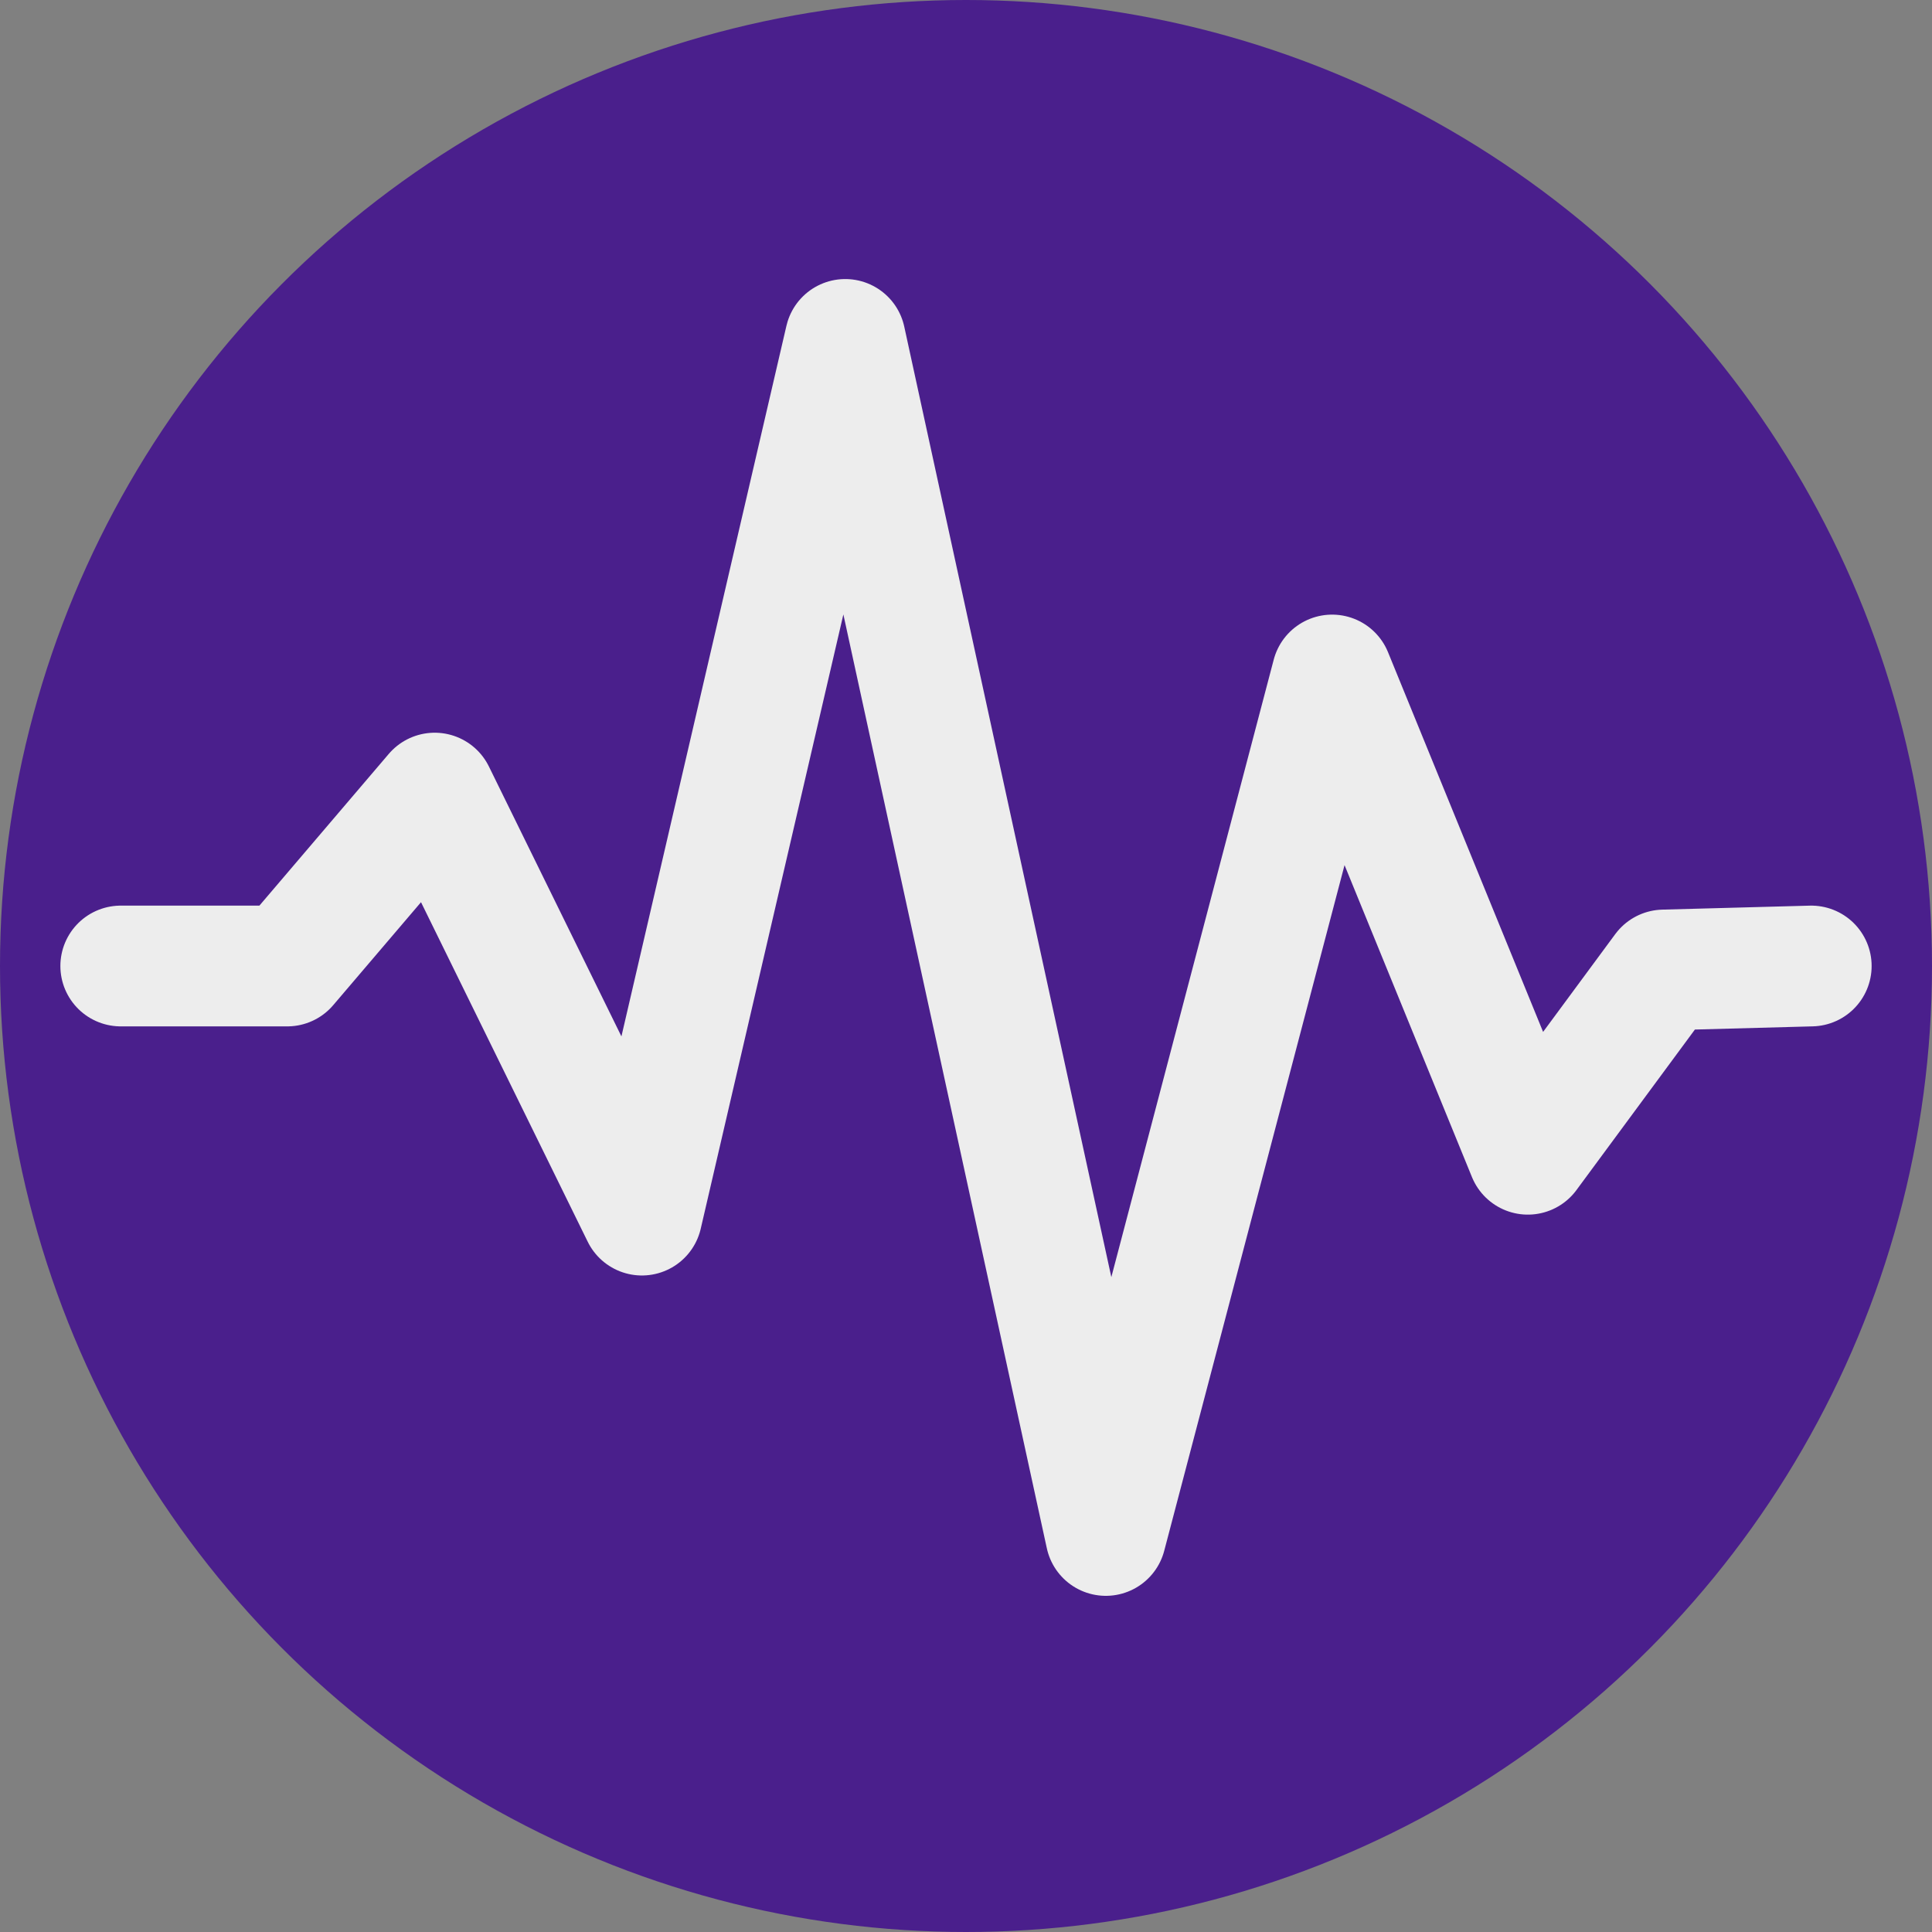 <?xml version="1.0" encoding="UTF-8" standalone="no"?>
<!-- Created with Inkscape (http://www.inkscape.org/) -->

<svg
   xmlns:dc="http://purl.org/dc/elements/1.1/"
   xmlns:cc="http://creativecommons.org/ns#"
   xmlns:rdf="http://www.w3.org/1999/02/22-rdf-syntax-ns#"
   xmlns:svg="http://www.w3.org/2000/svg"
   xmlns="http://www.w3.org/2000/svg"
   xmlns:sodipodi="http://sodipodi.sourceforge.net/DTD/sodipodi-0.dtd"
   xmlns:inkscape="http://www.inkscape.org/namespaces/inkscape"
   width="16"
   height="16"
   viewBox="0 0 16 16"
   id="svg4345"
   version="1.1"
   inkscape:version="0.91 r13725"
   sodipodi:docname="sanear.svg">
  <rect x="0" y="0" width="16" height="16" fill="#808080" stroke="none"/>
  <defs
     id="defs4347" />
  <sodipodi:namedview
     id="base"
     pagecolor="#ffffff"
     bordercolor="#666666"
     borderopacity="1.0"
     inkscape:pageopacity="0.0"
     inkscape:pageshadow="2"
     inkscape:zoom="31.678384"
     inkscape:cx="5.562414"
     inkscape:cy="6.5329427"
     inkscape:document-units="px"
     inkscape:current-layer="layer1"
     showgrid="true"
     units="px"
     inkscape:snap-page="false"
     inkscape:snap-bbox="false"
     inkscape:snap-bbox-midpoints="true"
     inkscape:snap-bbox-edge-midpoints="true"
     inkscape:bbox-nodes="true"
     inkscape:bbox-paths="true"
     inkscape:snap-global="true"
     inkscape:object-nodes="false">
    <inkscape:grid
       type="xygrid"
       id="grid4353"
       empspacing="4" />
  </sodipodi:namedview>
  <g
     inkscape:label="Layer 1"
     inkscape:groupmode="layer"
     id="layer1"
     transform="translate(0,-1036.362)">
    <ellipse
       style="opacity:1;fill:#4a1f8c;fill-opacity:1;stroke:none;stroke-width:1;stroke-linecap:round;stroke-linejoin:miter;stroke-miterlimit:4;stroke-dasharray:none;stroke-opacity:1"
       id="path4355"
       cx="8"
       cy="1044.362"
       rx="8"
       ry="8" />
    <path
       style="fill:none;fill-opacity:1;fill-rule:evenodd;stroke:#ededed;stroke-width:1;stroke-linecap:round;stroke-linejoin:round;stroke-miterlimit:4;stroke-dasharray:none;stroke-opacity:1"
       d="m 1,1044.362 1.379,0 1.221,-1.432 1.716,3.495 L 7,1039.173 l 2.158,9.905 1.874,-7.126 1.621,3.969 1.126,-1.526 L 15,1044.362"
       id="path4901"
       inkscape:connector-curvature="0"
       sodipodi:nodetypes="cccccccccc" />
  </g>
</svg>
